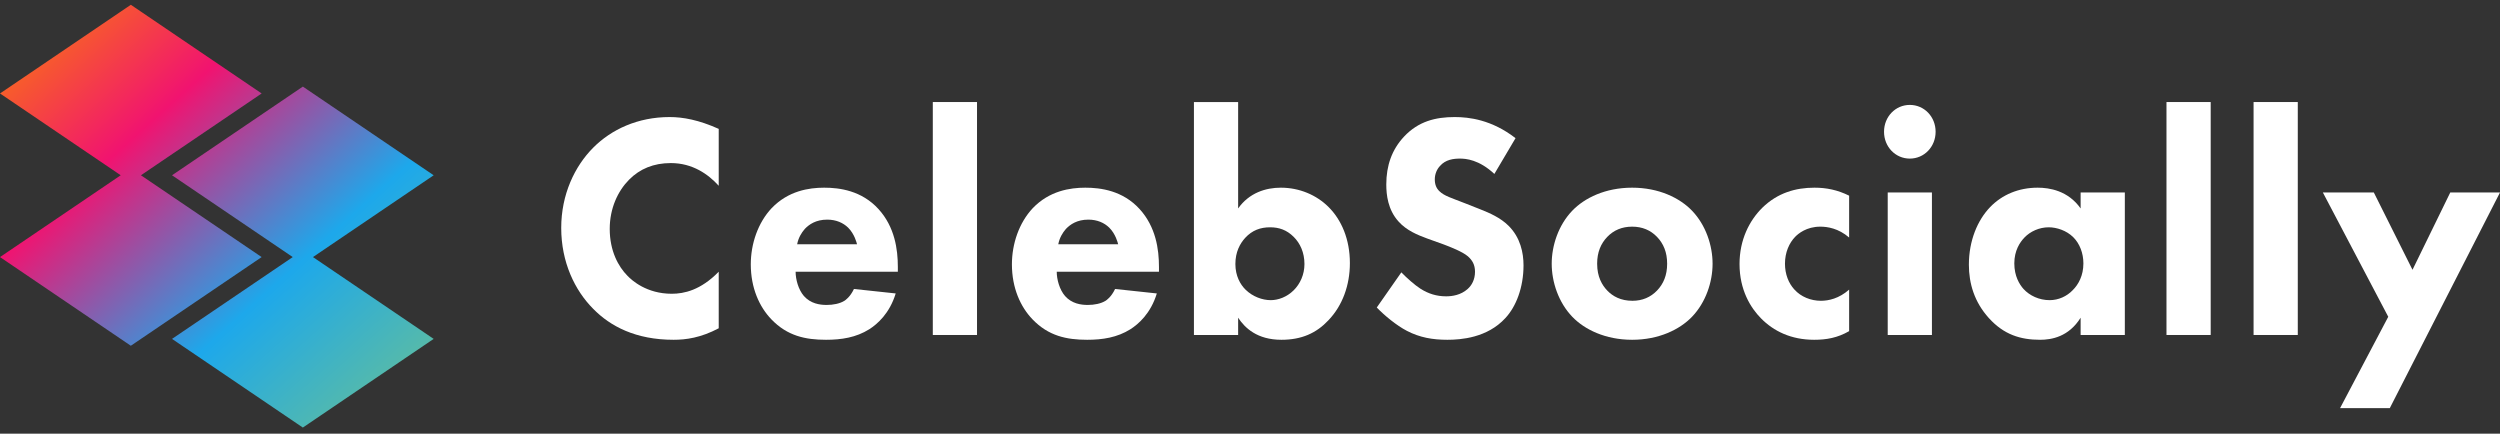 <svg width="196" height="34" viewBox="0 0 196 34" fill="none" xmlns="http://www.w3.org/2000/svg">
<rect x="0" y="0" width="196" height="34" fill="#333333" stroke="none"/>
<path d="M12.348 13.303C10.928 14.756 9.628 15.031 8.665 15.031C6.691 15.031 5.536 13.979 5.199 13.628C4.477 12.902 3.803 11.674 3.803 9.946C3.803 8.342 4.429 6.99 5.319 6.088C6.162 5.236 7.245 4.785 8.593 4.785C10.302 4.785 11.529 5.662 12.348 6.564V2.104C10.783 1.403 9.556 1.177 8.496 1.177C5.993 1.177 3.923 2.154 2.503 3.582C1.059 5.035 0 7.24 0 9.871C0 12.551 1.059 14.756 2.503 16.209C3.851 17.587 5.849 18.639 8.809 18.639C9.772 18.639 10.928 18.488 12.348 17.737V13.303Z" transform="translate(44 8)" fill="white"/>
<path d="M18.497 11.148C18.593 10.647 18.834 10.246 19.098 9.946C19.435 9.595 19.965 9.219 20.855 9.219C21.553 9.219 22.107 9.47 22.492 9.846C22.997 10.347 23.166 11.048 23.19 11.148H18.497ZM26.391 12.927C26.391 11.549 26.151 9.795 24.875 8.392C23.551 6.939 21.818 6.714 20.615 6.714C19.411 6.714 17.799 6.965 16.499 8.317C15.416 9.47 14.862 11.123 14.862 12.726C14.862 14.58 15.536 16.058 16.475 17.035C17.726 18.338 19.146 18.639 20.759 18.639C21.962 18.639 23.118 18.463 24.153 17.812C24.779 17.411 25.741 16.585 26.223 15.006L22.949 14.655C22.66 15.282 22.251 15.557 22.203 15.582C21.842 15.808 21.313 15.908 20.807 15.908C20.278 15.908 19.556 15.808 19.026 15.207C18.593 14.706 18.376 13.904 18.376 13.303H26.391V12.927Z" transform="translate(44 8)" fill="white"/>
<path d="M29.132 0V18.263H32.598V0H29.132Z" transform="translate(44 8)" fill="white"/>
<path d="M38.969 11.148C39.065 10.647 39.306 10.246 39.57 9.946C39.907 9.595 40.437 9.219 41.327 9.219C42.026 9.219 42.579 9.47 42.964 9.846C43.47 10.347 43.638 11.048 43.662 11.148H38.969ZM46.863 12.927C46.863 11.549 46.623 9.795 45.347 8.392C44.023 6.939 42.29 6.714 41.087 6.714C39.883 6.714 38.271 6.965 36.971 8.317C35.888 9.47 35.334 11.123 35.334 12.726C35.334 14.58 36.008 16.058 36.947 17.035C38.198 18.338 39.618 18.639 41.231 18.639C42.435 18.639 43.59 18.463 44.625 17.812C45.251 17.411 46.214 16.585 46.695 15.006L43.422 14.655C43.133 15.282 42.724 15.557 42.675 15.582C42.314 15.808 41.785 15.908 41.279 15.908C40.75 15.908 40.028 15.808 39.498 15.207C39.065 14.706 38.848 13.904 38.848 13.303H46.863V12.927Z" transform="translate(44 8)" fill="white"/>
<path d="M49.604 0V18.263H53.07V16.91C53.6 17.712 54.563 18.639 56.464 18.639C58.053 18.639 59.208 18.113 60.147 17.111C61.254 15.958 61.831 14.355 61.831 12.626C61.831 10.772 61.182 9.244 60.147 8.217C59.208 7.29 57.884 6.714 56.416 6.714C55.236 6.714 53.937 7.115 53.07 8.342V0H49.604ZM55.574 9.82C56.272 9.82 56.873 10.021 57.427 10.572C57.932 11.073 58.269 11.8 58.269 12.701C58.269 13.528 57.932 14.255 57.427 14.756C56.897 15.282 56.223 15.532 55.622 15.532C54.972 15.532 54.202 15.257 53.648 14.706C53.239 14.305 52.854 13.628 52.854 12.701C52.854 11.749 53.215 11.098 53.624 10.647C54.178 10.046 54.827 9.82 55.574 9.82Z" transform="translate(44 8)" fill="white"/>
<path d="M74.818 2.831C72.941 1.378 71.16 1.177 70.053 1.177C68.56 1.177 67.213 1.503 66.081 2.706C65.118 3.733 64.685 4.985 64.685 6.463C64.685 7.265 64.806 8.443 65.648 9.37C66.274 10.071 67.14 10.422 67.886 10.697L69.21 11.173C69.668 11.349 70.654 11.724 71.088 12.1C71.425 12.401 71.641 12.752 71.641 13.303C71.641 13.929 71.376 14.38 71.064 14.655C70.534 15.132 69.86 15.232 69.379 15.232C68.633 15.232 67.983 15.031 67.357 14.63C66.924 14.355 66.274 13.779 65.865 13.353L63.939 16.109C64.541 16.735 65.48 17.512 66.298 17.937C67.309 18.463 68.32 18.639 69.475 18.639C70.534 18.639 72.604 18.488 74.024 16.935C74.867 16.033 75.444 14.53 75.444 12.802C75.444 11.825 75.204 10.622 74.265 9.695C73.639 9.069 72.772 8.693 72.075 8.418L70.871 7.942C69.788 7.516 69.234 7.365 68.849 6.99C68.609 6.764 68.488 6.463 68.488 6.063C68.488 5.637 68.657 5.261 68.897 5.01C69.331 4.509 69.956 4.434 70.462 4.434C70.919 4.434 71.954 4.509 73.158 5.637L74.818 2.831Z" transform="translate(44 8)" fill="white"/>
<path d="M90.266 12.676C90.266 11.248 89.737 9.645 88.654 8.518C87.691 7.516 86.054 6.714 83.96 6.714C81.866 6.714 80.229 7.516 79.267 8.518C78.183 9.645 77.654 11.248 77.654 12.676C77.654 14.104 78.183 15.708 79.267 16.835C80.229 17.837 81.866 18.639 83.96 18.639C86.054 18.639 87.691 17.837 88.654 16.835C89.737 15.708 90.266 14.104 90.266 12.676ZM83.96 9.77C84.754 9.77 85.404 10.046 85.91 10.572C86.415 11.098 86.704 11.774 86.704 12.676C86.704 13.578 86.415 14.255 85.91 14.781C85.404 15.307 84.754 15.582 83.984 15.582C83.07 15.582 82.444 15.232 82.01 14.781C81.601 14.355 81.216 13.704 81.216 12.676C81.216 11.774 81.505 11.098 82.01 10.572C82.516 10.046 83.166 9.77 83.96 9.77Z" transform="translate(44 8)" fill="white"/>
<path d="M100.972 7.34C100.058 6.889 99.191 6.714 98.252 6.714C96.784 6.714 95.364 7.115 94.161 8.292C93.15 9.294 92.379 10.797 92.379 12.701C92.379 14.731 93.246 16.134 94.064 16.96C95.051 17.962 96.423 18.639 98.228 18.639C99.191 18.639 100.058 18.488 100.972 17.962V14.706C100.178 15.407 99.36 15.582 98.758 15.582C97.988 15.582 97.193 15.282 96.664 14.681C96.231 14.205 95.942 13.503 95.942 12.676C95.942 11.774 96.279 11.048 96.736 10.572C96.977 10.322 97.627 9.77 98.71 9.77C99.263 9.77 100.13 9.896 100.972 10.622V7.34Z" transform="translate(44 8)" fill="white"/>
<path d="M103.997 7.09V18.263H107.463V7.09H103.997ZM103.708 2.33C103.708 3.507 104.599 4.434 105.73 4.434C106.861 4.434 107.752 3.507 107.752 2.33C107.752 1.152 106.861 0.225 105.73 0.225C104.599 0.225 103.708 1.152 103.708 2.33Z" transform="translate(44 8)" fill="white"/>
<path d="M119.121 8.342C118.134 6.939 116.666 6.714 115.752 6.714C114.259 6.714 112.96 7.265 112.021 8.242C111.034 9.269 110.36 10.873 110.36 12.752C110.36 14.23 110.793 15.683 111.925 16.935C113.104 18.238 114.404 18.639 115.944 18.639C116.835 18.639 118.183 18.413 119.121 16.91V18.263H122.587V7.09H119.121V8.342ZM116.618 9.82C117.244 9.82 118.014 10.071 118.544 10.597C119.049 11.098 119.338 11.85 119.338 12.651C119.338 13.603 118.953 14.305 118.495 14.756C118.038 15.232 117.388 15.532 116.69 15.532C115.872 15.532 115.126 15.182 114.644 14.655C114.331 14.305 113.922 13.653 113.922 12.651C113.922 11.649 114.356 10.998 114.717 10.622C115.174 10.146 115.872 9.82 116.618 9.82Z" transform="translate(44 8)" fill="white"/>
<path d="M125.852 0V18.263H129.318V0H125.852Z" transform="translate(44 8)" fill="white"/>
<path d="M132.68 0V18.263H136.146V0H132.68Z" transform="translate(44 8)" fill="white"/>
<path d="M139.46 24H143.359L152 7.09H148.101L145.14 13.152L142.107 7.09H138.112L143.239 16.835L139.46 24Z" transform="translate(44 8)" fill="white"/>
<path d="M34 26.194L23.743 33.146L13.486 26.194L22.95 19.78L13.486 13.366L23.743 6.414L34 13.366L24.536 19.78L34 26.194ZM20.513 19.78L10.257 26.732L6.59096e-08 19.78L9.464 13.366L6.59096e-08 6.952L10.257 0L20.513 6.952L11.049 13.366L20.513 19.78Z" transform="translate(0 0.375)" fill="url(#paint0_linear)"/>
<defs>
<linearGradient id="paint0_linear" x2="1" gradientUnits="userSpaceOnUse" gradientTransform="matrix(-37.022 -38.896 40.519 -36.638 15.629 57.214)">
<stop stop-color="#89CA70"/>
<stop offset="0.413" stop-color="#1DA8EB"/>
<stop offset="0.711" stop-color="#F11370"/>
<stop offset="1" stop-color="#FB8A00"/>
</linearGradient>
</defs>
</svg>
